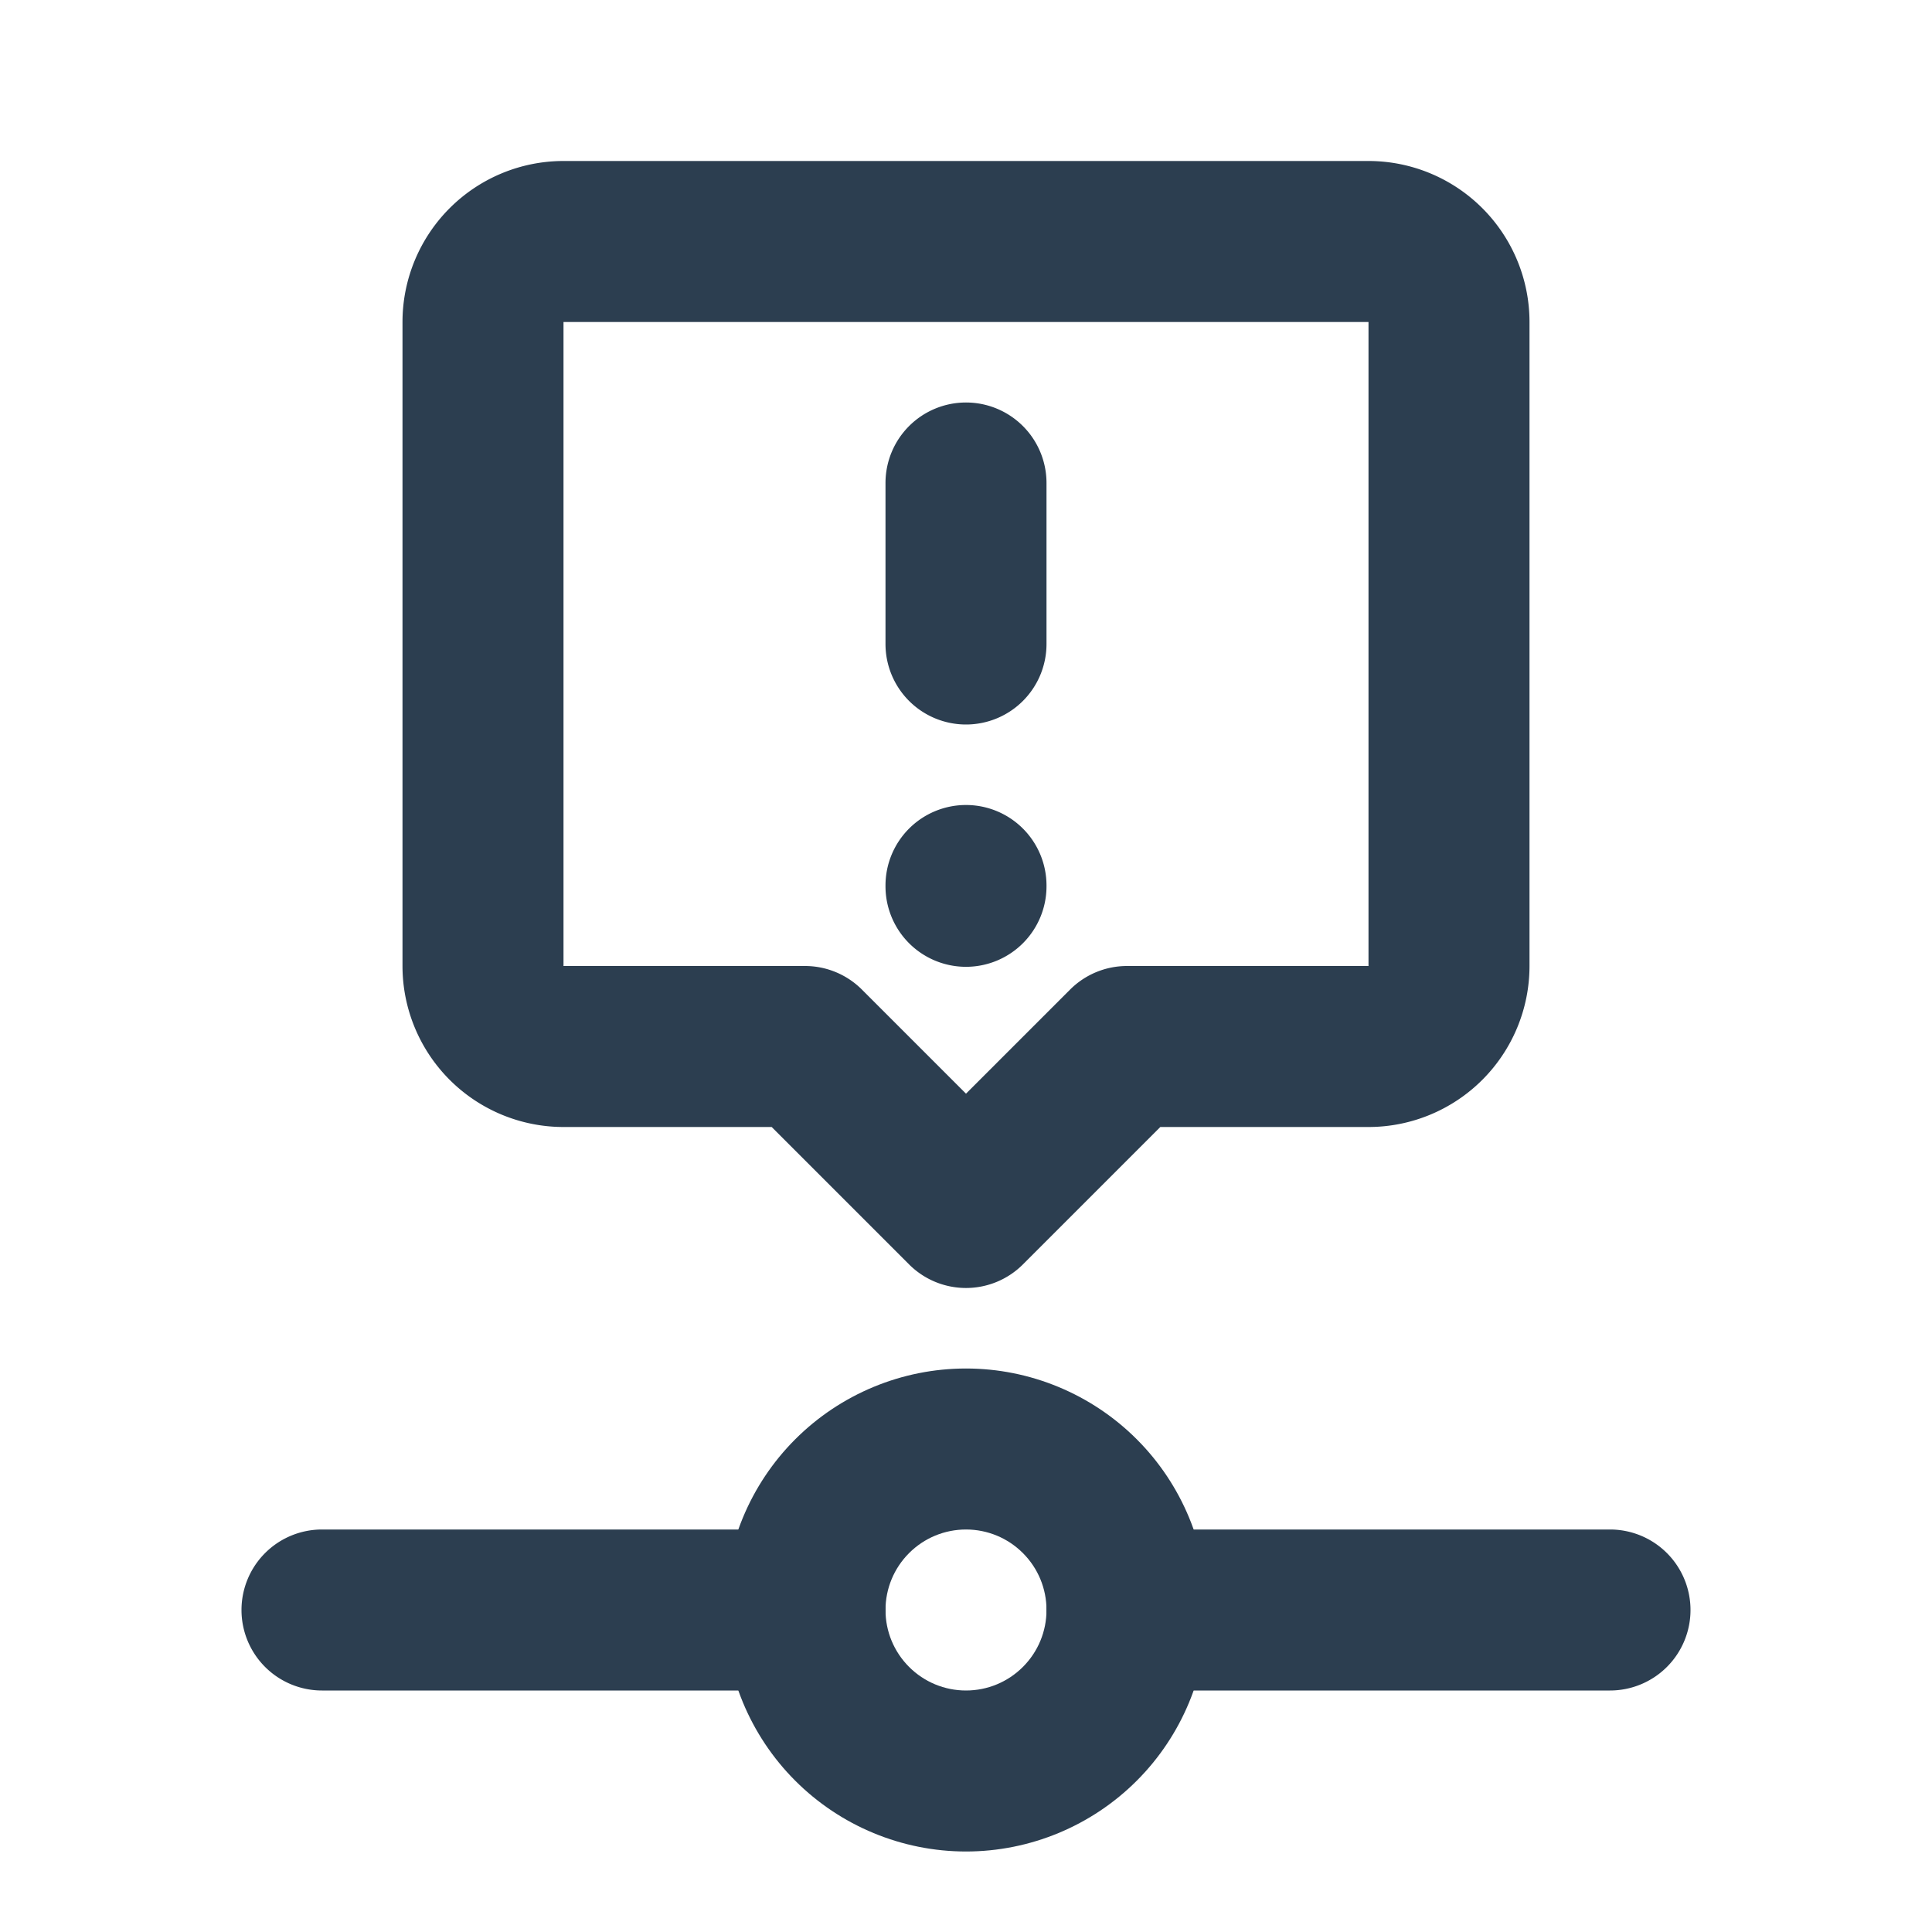 <?xml version="1.0" encoding="UTF-8" standalone="no"?>
<svg
   width="24"
   height="24"
   viewBox="0 0 24 24"
   fill="none"
   version="1.1"
   id="svg6"
   sodipodi:docname="timeline-event-exclamation_2px.svg"
   inkscape:version="1.3.2 (091e20e, 2023-11-25)"
   xmlns:inkscape="http://www.inkscape.org/namespaces/inkscape"
   xmlns:sodipodi="http://sodipodi.sourceforge.net/DTD/sodipodi-0.dtd"
   xmlns="http://www.w3.org/2000/svg"
   xmlns:svg="http://www.w3.org/2000/svg">
  <sodipodi:namedview
     id="namedview6"
     pagecolor="#505050"
     bordercolor="#eeeeee"
     borderopacity="1"
     inkscape:showpageshadow="0"
     inkscape:pageopacity="0"
     inkscape:pagecheckerboard="0"
     inkscape:deskcolor="#505050"
     inkscape:zoom="9.8333333"
     inkscape:cx="11.949153"
     inkscape:cy="12"
     inkscape:window-width="1504"
     inkscape:window-height="449"
     inkscape:window-x="0"
     inkscape:window-y="25"
     inkscape:window-maximized="0"
     inkscape:current-layer="svg6" />
  <g
     clip-path="url(#clip0_20119_987)"
     id="g6">
    <path
       style="color:#000000;fill:#2c3e50;stroke-linecap:round;stroke-linejoin:round;-inkscape-stroke:none"
       d="M 12,17 C 11.205,17 10.441,17.317 9.879,17.879 9.317,18.441 9,19.205 9,20 9,20.795 9.317,21.559 9.879,22.121 10.441,22.683 11.205,23 12,23 12.795,23 13.559,22.683 14.121,22.121 14.683,21.559 15,20.795 15,20 15,19.205 14.683,18.441 14.121,17.879 13.559,17.317 12.795,17 12,17 Z m 0,2 c 0.266,0 0.519,0.105 0.707,0.293 C 12.895,19.481 13,19.734 13,20 13,20.266 12.895,20.519 12.707,20.707 12.519,20.895 12.266,21 12,21 11.734,21 11.481,20.895 11.293,20.707 11.105,20.519 11,20.266 11,20 11,19.734 11.105,19.481 11.293,19.293 11.481,19.105 11.734,19 12,19 Z"
       id="path1" />
    <path
       style="color:#000000;fill:#2c3e50;stroke-linecap:round;stroke-linejoin:round;-inkscape-stroke:none"
       d="m 4,19 a 1,1 0 0 0 -1,1 1,1 0 0 0 1,1 h 6 a 1,1 0 0 0 1,-1 1,1 0 0 0 -1,-1 z"
       id="path2" />
    <path
       style="color:#000000;fill:#2c3e50;stroke-linecap:round;stroke-linejoin:round;-inkscape-stroke:none"
       d="m 14,19 a 1,1 0 0 0 -1,1 1,1 0 0 0 1,1 h 6 a 1,1 0 0 0 1,-1 1,1 0 0 0 -1,-1 z"
       id="path3" />
    <path
       style="color:#000000;fill:#2c3e50;stroke-linecap:round;stroke-linejoin:round;-inkscape-stroke:none"
       d="M 7,2 C 6.47,2 5.961,2.211 5.586,2.586 5.211,2.961 5,3.47 5,4 v 8 c 0,0.53 0.211,1.039 0.586,1.414 C 5.961,13.789 6.47,14 7,14 h 2.586 l 1.707,1.707 a 1,1 0 0 0 1.414,0 L 14.414,14 H 17 c 0.53,0 1.039,-0.211 1.414,-0.586 C 18.789,13.039 19,12.53 19,12 V 4 C 19,3.47 18.789,2.961 18.414,2.586 18.039,2.211 17.53,2 17,2 Z m 0,2 h 10 v 8 h -3 a 1,1 0 0 0 -0.707,0.293 L 12,13.586 10.707,12.293 A 1,1 0 0 0 10,12 H 7 Z"
       id="path4" />
    <path
       style="color:#000000;fill:#2c3e50;stroke-linecap:round;stroke-linejoin:round;-inkscape-stroke:none"
       d="m 12,5 a 1,1 0 0 0 -1,1 v 2 a 1,1 0 0 0 1,1 1,1 0 0 0 1,-1 V 6 A 1,1 0 0 0 12,5 Z"
       id="path5" />
    <path
       style="color:#000000;fill:#2c3e50;stroke-linecap:round;stroke-linejoin:round;-inkscape-stroke:none"
       d="m 12,10 a 1,1 0 0 0 -1,1 v 0.01 a 1,1 0 0 0 1,1 1,1 0 0 0 1,-1 V 11 a 1,1 0 0 0 -1,-1 z"
       id="path6" />
  </g>
  <defs
     id="defs6">
    <clipPath
       id="clip0_20119_987">
      <rect
         width="24"
         height="24"
         fill="white"
         id="rect6" />
    </clipPath>
  </defs>
</svg>
